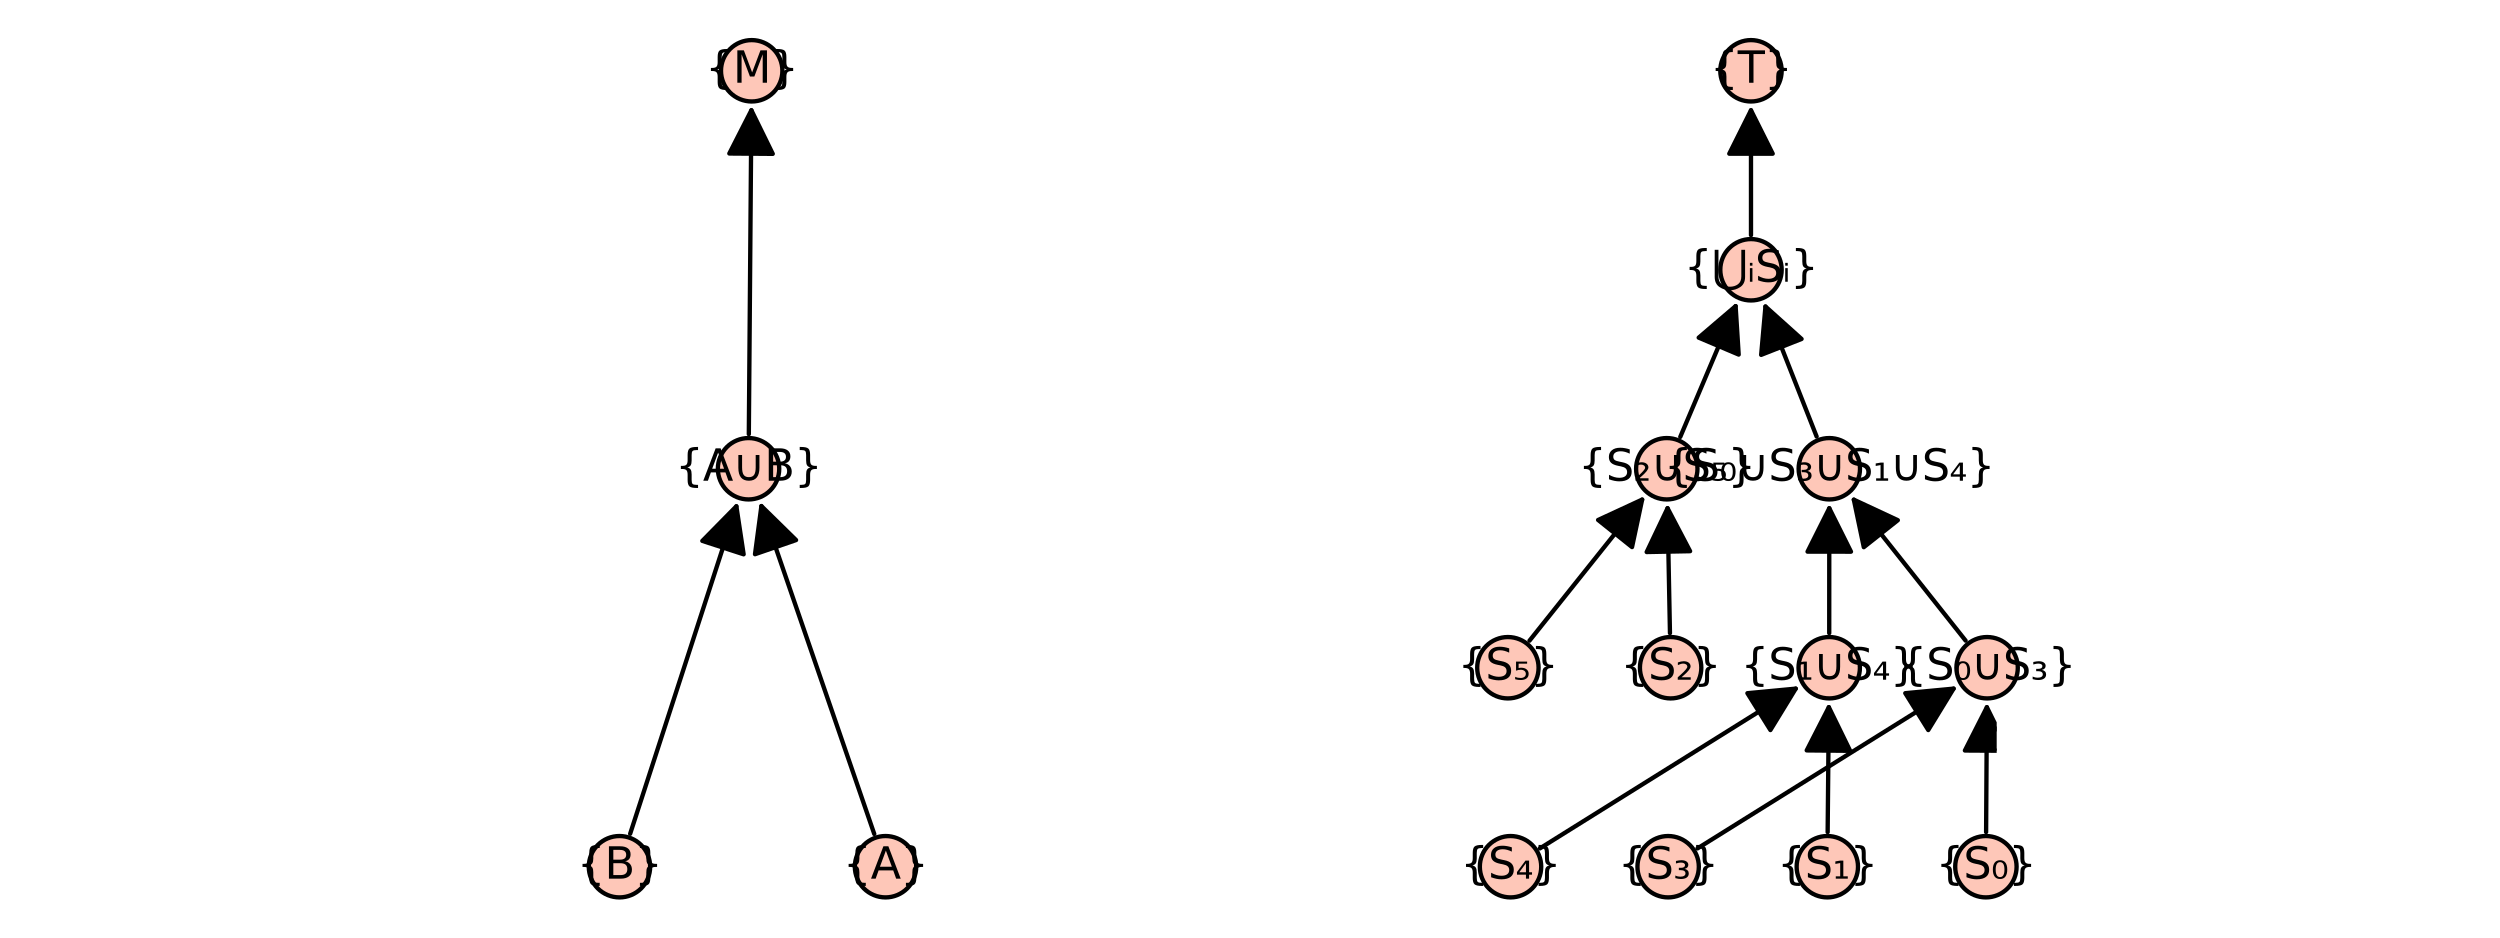 <?xml version="1.0" encoding="utf-8" standalone="no"?>
<!DOCTYPE svg PUBLIC "-//W3C//DTD SVG 1.1//EN"
  "http://www.w3.org/Graphics/SVG/1.1/DTD/svg11.dtd">
<svg xmlns:xlink="http://www.w3.org/1999/xlink" width="576pt" height="216pt" viewBox="0 0 576 216" xmlns="http://www.w3.org/2000/svg" version="1.1">
 <defs>
  <style type="text/css">*{stroke-linejoin: round; stroke-linecap: butt}</style>
 </defs>
 <g id="figure_1">
  <g id="patch_1">
   <path d="M 0 216 
L 576 216 
L 576 0 
L 0 0 
z
" style="fill: #ffffff"/>
  </g>
  <g id="axes_1">
   <g id="patch_2">
    <path d="M 141.501 203.358 
L 205.252 203.358 
L 205.252 12.642 
L 141.501 12.642 
z
" style="fill: #ffffff"/>
   </g>
   <g id="matplotlib.axis_1"/>
   <g id="matplotlib.axis_2"/>
   <g id="patch_3">
    <path d="M 145.189 192.099 
Q 157.596 153.844 169.659 116.653 
" clip-path="url(#p9ad1e682e8)" style="fill: none; stroke: #000000; stroke-linecap: round"/>
    <path d="M 161.818 124.622 
L 169.659 116.653 
L 171.33 127.707 
z
" clip-path="url(#p9ad1e682e8)" style="stroke: #000000; stroke-linecap: round"/>
   </g>
   <g id="patch_4">
    <path d="M 201.429 192.144 
Q 188.246 153.846 175.427 116.604 
" clip-path="url(#p9ad1e682e8)" style="fill: none; stroke: #000000; stroke-linecap: round"/>
    <path d="M 173.954 127.687 
L 175.427 116.604 
L 183.409 124.432 
z
" clip-path="url(#p9ad1e682e8)" style="stroke: #000000; stroke-linecap: round"/>
   </g>
   <g id="patch_5">
    <path d="M 172.528 100.022 
Q 172.828 62.155 173.119 25.406 
" clip-path="url(#p9ad1e682e8)" style="fill: none; stroke: #000000; stroke-linecap: round"/>
    <path d="M 168.04 35.366 
L 173.119 25.406 
L 178.04 35.445 
z
" clip-path="url(#p9ad1e682e8)" style="stroke: #000000; stroke-linecap: round"/>
   </g>
   <g id="PathCollection_1">
    <defs>
     <path id="m3b6d8656b9" d="M 0 7.071 
C 1.875 7.071 3.674 6.326 5 5 
C 6.326 3.674 7.071 1.875 7.071 0 
C 7.071 -1.875 6.326 -3.674 5 -5 
C 3.674 -6.326 1.875 -7.071 0 -7.071 
C -1.875 -7.071 -3.674 -6.326 -5 -5 
C -6.326 -3.674 -7.071 -1.875 -7.071 0 
C -7.071 1.875 -6.326 3.674 -5 5 
C -3.674 6.326 -1.875 7.071 0 7.071 
z
" style="stroke: #000000"/>
    </defs>
    <g>
     <use xlink:href="#m3b6d8656b9" x="142.727" y="199.691" style="fill: #fec7b8; stroke: #000000"/>
     <use xlink:href="#m3b6d8656b9" x="204.026" y="199.691" style="fill: #fec7b8; stroke: #000000"/>
     <use xlink:href="#m3b6d8656b9" x="172.465" y="108" style="fill: #fec7b8; stroke: #000000"/>
     <use xlink:href="#m3b6d8656b9" x="173.191" y="16.309" style="fill: #fec7b8; stroke: #000000"/>
    </g>
   </g>
   <g id="text_1">
    <!-- {B} -->
    <g transform="translate(132.934 202.45) scale(0.1 -0.1)">
     <defs>
      <path id="DejaVuSans-7b" d="M 3272 -594 
L 3272 -1044 
L 3078 -1044 
Q 2300 -1044 2036 -812 
Q 1772 -581 1772 109 
L 1772 856 
Q 1772 1328 1603 1509 
Q 1434 1691 991 1691 
L 800 1691 
L 800 2138 
L 991 2138 
Q 1438 2138 1605 2317 
Q 1772 2497 1772 2963 
L 1772 3713 
Q 1772 4403 2036 4633 
Q 2300 4863 3078 4863 
L 3272 4863 
L 3272 4416 
L 3059 4416 
Q 2619 4416 2484 4278 
Q 2350 4141 2350 3700 
L 2350 2925 
Q 2350 2434 2208 2212 
Q 2066 1991 1722 1913 
Q 2069 1828 2209 1606 
Q 2350 1384 2350 897 
L 2350 122 
Q 2350 -319 2484 -456 
Q 2619 -594 3059 -594 
L 3272 -594 
z
" transform="scale(0.016)"/>
      <path id="DejaVuSans-42" d="M 1259 2228 
L 1259 519 
L 2272 519 
Q 2781 519 3026 730 
Q 3272 941 3272 1375 
Q 3272 1813 3026 2020 
Q 2781 2228 2272 2228 
L 1259 2228 
z
M 1259 4147 
L 1259 2741 
L 2194 2741 
Q 2656 2741 2882 2914 
Q 3109 3088 3109 3444 
Q 3109 3797 2882 3972 
Q 2656 4147 2194 4147 
L 1259 4147 
z
M 628 4666 
L 2241 4666 
Q 2963 4666 3353 4366 
Q 3744 4066 3744 3513 
Q 3744 3084 3544 2831 
Q 3344 2578 2956 2516 
Q 3422 2416 3680 2098 
Q 3938 1781 3938 1306 
Q 3938 681 3513 340 
Q 3088 0 2303 0 
L 628 0 
L 628 4666 
z
" transform="scale(0.016)"/>
      <path id="DejaVuSans-7d" d="M 800 -594 
L 1019 -594 
Q 1456 -594 1589 -459 
Q 1722 -325 1722 122 
L 1722 897 
Q 1722 1384 1862 1606 
Q 2003 1828 2350 1913 
Q 2003 1991 1862 2212 
Q 1722 2434 1722 2925 
L 1722 3700 
Q 1722 4144 1589 4280 
Q 1456 4416 1019 4416 
L 800 4416 
L 800 4863 
L 997 4863 
Q 1775 4863 2036 4633 
Q 2297 4403 2297 3713 
L 2297 2963 
Q 2297 2497 2465 2317 
Q 2634 2138 3078 2138 
L 3272 2138 
L 3272 1691 
L 3078 1691 
Q 2634 1691 2465 1509 
Q 2297 1328 2297 856 
L 2297 109 
Q 2297 -581 2036 -812 
Q 1775 -1044 997 -1044 
L 800 -1044 
L 800 -594 
z
" transform="scale(0.016)"/>
     </defs>
     <use xlink:href="#DejaVuSans-7b"/>
     <use xlink:href="#DejaVuSans-42" transform="translate(63.623 0)"/>
     <use xlink:href="#DejaVuSans-7d" transform="translate(132.227 0)"/>
    </g>
   </g>
   <g id="text_2">
    <!-- {A} -->
    <g transform="translate(194.243 202.45) scale(0.1 -0.1)">
     <defs>
      <path id="DejaVuSans-41" d="M 2188 4044 
L 1331 1722 
L 3047 1722 
L 2188 4044 
z
M 1831 4666 
L 2547 4666 
L 4325 0 
L 3669 0 
L 3244 1197 
L 1141 1197 
L 716 0 
L 50 0 
L 1831 4666 
z
" transform="scale(0.016)"/>
     </defs>
     <use xlink:href="#DejaVuSans-7b"/>
     <use xlink:href="#DejaVuSans-41" transform="translate(63.623 0)"/>
     <use xlink:href="#DejaVuSans-7d" transform="translate(132.031 0)"/>
    </g>
   </g>
   <g id="text_3">
    <!-- {A∪B} -->
    <g transform="translate(155.593 110.759) scale(0.1 -0.1)">
     <defs>
      <path id="DejaVuSans-222a" d="M 825 1856 
L 825 3706 
L 1363 3706 
L 1363 1934 
Q 1363 1172 1594 842 
Q 1825 513 2344 513 
Q 2859 513 3090 842 
Q 3322 1172 3322 1934 
L 3322 3706 
L 3859 3706 
L 3859 1856 
Q 3859 931 3476 465 
Q 3094 0 2344 0 
Q 1591 0 1208 465 
Q 825 931 825 1856 
z
" transform="scale(0.016)"/>
     </defs>
     <use xlink:href="#DejaVuSans-7b"/>
     <use xlink:href="#DejaVuSans-41" transform="translate(63.623 0)"/>
     <use xlink:href="#DejaVuSans-222a" transform="translate(132.031 0)"/>
     <use xlink:href="#DejaVuSans-42" transform="translate(205.225 0)"/>
     <use xlink:href="#DejaVuSans-7d" transform="translate(273.828 0)"/>
    </g>
   </g>
   <g id="text_4">
    <!-- {M} -->
    <g transform="translate(162.515 19.069) scale(0.1 -0.1)">
     <defs>
      <path id="DejaVuSans-4d" d="M 628 4666 
L 1569 4666 
L 2759 1491 
L 3956 4666 
L 4897 4666 
L 4897 0 
L 4281 0 
L 4281 4097 
L 3078 897 
L 2444 897 
L 1241 4097 
L 1241 0 
L 628 0 
L 628 4666 
z
" transform="scale(0.016)"/>
     </defs>
     <use xlink:href="#DejaVuSans-7b"/>
     <use xlink:href="#DejaVuSans-4d" transform="translate(63.623 0)"/>
     <use xlink:href="#DejaVuSans-7d" transform="translate(149.902 0)"/>
    </g>
   </g>
  </g>
  <g id="axes_2">
   <g id="patch_6">
    <path d="M 345.209 203.358 
L 460.038 203.358 
L 460.038 12.642 
L 345.209 12.642 
z
" style="fill: #ffffff"/>
   </g>
   <g id="matplotlib.axis_3"/>
   <g id="matplotlib.axis_4"/>
   <g id="patch_7">
    <path d="M 352.398 147.608 
Q 365.724 130.921 378.352 115.108 
" clip-path="url(#p9000e7cca3)" style="fill: none; stroke: #000000; stroke-linecap: round"/>
    <path d="M 368.205 119.802 
L 378.352 115.108 
L 376.019 126.043 
z
" clip-path="url(#p9000e7cca3)" style="stroke: #000000; stroke-linecap: round"/>
   </g>
   <g id="patch_8">
    <path d="M 354.796 195.464 
Q 384.74 176.767 413.737 158.662 
" clip-path="url(#p9000e7cca3)" style="fill: none; stroke: #000000; stroke-linecap: round"/>
    <path d="M 402.606 159.717 
L 413.737 158.662 
L 407.903 168.199 
z
" clip-path="url(#p9000e7cca3)" style="stroke: #000000; stroke-linecap: round"/>
   </g>
   <g id="patch_9">
    <path d="M 391.109 195.467 
Q 421.083 176.769 450.109 158.662 
" clip-path="url(#p9000e7cca3)" style="fill: none; stroke: #000000; stroke-linecap: round"/>
    <path d="M 438.978 159.712 
L 450.109 158.662 
L 444.271 168.197 
z
" clip-path="url(#p9000e7cca3)" style="stroke: #000000; stroke-linecap: round"/>
   </g>
   <g id="patch_10">
    <path d="M 384.759 145.868 
Q 384.47 130.921 384.204 117.092 
" clip-path="url(#p9000e7cca3)" style="fill: none; stroke: #000000; stroke-linecap: round"/>
    <path d="M 379.397 127.186 
L 384.204 117.092 
L 389.396 126.993 
z
" clip-path="url(#p9000e7cca3)" style="stroke: #000000; stroke-linecap: round"/>
   </g>
   <g id="patch_11">
    <path d="M 387.137 100.655 
Q 393.729 85.079 399.885 70.532 
" clip-path="url(#p9000e7cca3)" style="fill: none; stroke: #000000; stroke-linecap: round"/>
    <path d="M 391.383 77.793 
L 399.885 70.532 
L 400.592 81.69 
z
" clip-path="url(#p9000e7cca3)" style="stroke: #000000; stroke-linecap: round"/>
   </g>
   <g id="patch_12">
    <path d="M 421.09 191.713 
Q 421.232 176.766 421.364 162.937 
" clip-path="url(#p9000e7cca3)" style="fill: none; stroke: #000000; stroke-linecap: round"/>
    <path d="M 416.269 172.889 
L 421.364 162.937 
L 426.269 172.984 
z
" clip-path="url(#p9000e7cca3)" style="stroke: #000000; stroke-linecap: round"/>
   </g>
   <g id="patch_13">
    <path d="M 421.454 145.868 
Q 421.461 130.925 421.468 117.101 
" clip-path="url(#p9000e7cca3)" style="fill: none; stroke: #000000; stroke-linecap: round"/>
    <path d="M 416.463 127.099 
L 421.468 117.101 
L 426.463 127.103 
z
" clip-path="url(#p9000e7cca3)" style="stroke: #000000; stroke-linecap: round"/>
   </g>
   <g id="patch_14">
    <path d="M 457.599 191.713 
Q 457.69 176.771 457.774 162.947 
" clip-path="url(#p9000e7cca3)" style="fill: none; stroke: #000000; stroke-linecap: round"/>
    <path d="M 452.714 172.916 
L 457.774 162.947 
L 462.713 172.977 
z
" clip-path="url(#p9000e7cca3)" style="stroke: #000000; stroke-linecap: round"/>
   </g>
   <g id="patch_15">
    <path d="M 452.87 147.591 
Q 439.65 130.921 427.124 115.127 
" clip-path="url(#p9000e7cca3)" style="fill: none; stroke: #000000; stroke-linecap: round"/>
    <path d="M 429.42 126.069 
L 427.124 115.127 
L 437.256 119.856 
z
" clip-path="url(#p9000e7cca3)" style="stroke: #000000; stroke-linecap: round"/>
   </g>
   <g id="patch_16">
    <path d="M 418.55 100.576 
Q 412.452 85.079 406.762 70.622 
" clip-path="url(#p9000e7cca3)" style="fill: none; stroke: #000000; stroke-linecap: round"/>
    <path d="M 405.772 81.758 
L 406.762 70.622 
L 415.077 78.096 
z
" clip-path="url(#p9000e7cca3)" style="stroke: #000000; stroke-linecap: round"/>
   </g>
   <g id="patch_17">
    <path d="M 403.429 54.177 
Q 403.427 39.235 403.426 25.41 
" clip-path="url(#p9000e7cca3)" style="fill: none; stroke: #000000; stroke-linecap: round"/>
    <path d="M 398.427 35.411 
L 403.426 25.41 
L 408.427 35.41 
z
" clip-path="url(#p9000e7cca3)" style="stroke: #000000; stroke-linecap: round"/>
   </g>
   <g id="PathCollection_2">
    <g>
     <use xlink:href="#m3b6d8656b9" x="347.417" y="153.845" style="fill: #fec7b8; stroke: #000000"/>
     <use xlink:href="#m3b6d8656b9" x="384.912" y="153.845" style="fill: #fec7b8; stroke: #000000"/>
     <use xlink:href="#m3b6d8656b9" x="421.451" y="153.845" style="fill: #fec7b8; stroke: #000000"/>
     <use xlink:href="#m3b6d8656b9" x="457.83" y="153.845" style="fill: #fec7b8; stroke: #000000"/>
     <use xlink:href="#m3b6d8656b9" x="348.027" y="199.691" style="fill: #fec7b8; stroke: #000000"/>
     <use xlink:href="#m3b6d8656b9" x="384.338" y="199.691" style="fill: #fec7b8; stroke: #000000"/>
     <use xlink:href="#m3b6d8656b9" x="421.014" y="199.691" style="fill: #fec7b8; stroke: #000000"/>
     <use xlink:href="#m3b6d8656b9" x="457.551" y="199.691" style="fill: #fec7b8; stroke: #000000"/>
     <use xlink:href="#m3b6d8656b9" x="384.028" y="108" style="fill: #fec7b8; stroke: #000000"/>
     <use xlink:href="#m3b6d8656b9" x="421.472" y="108" style="fill: #fec7b8; stroke: #000000"/>
     <use xlink:href="#m3b6d8656b9" x="403.43" y="62.155" style="fill: #fec7b8; stroke: #000000"/>
     <use xlink:href="#m3b6d8656b9" x="403.425" y="16.309" style="fill: #fec7b8; stroke: #000000"/>
    </g>
   </g>
   <g id="text_5">
    <!-- {S₅} -->
    <g transform="translate(335.876 156.605) scale(0.1 -0.1)">
     <defs>
      <path id="DejaVuSans-53" d="M 3425 4513 
L 3425 3897 
Q 3066 4069 2747 4153 
Q 2428 4238 2131 4238 
Q 1616 4238 1336 4038 
Q 1056 3838 1056 3469 
Q 1056 3159 1242 3001 
Q 1428 2844 1947 2747 
L 2328 2669 
Q 3034 2534 3370 2195 
Q 3706 1856 3706 1288 
Q 3706 609 3251 259 
Q 2797 -91 1919 -91 
Q 1588 -91 1214 -16 
Q 841 59 441 206 
L 441 856 
Q 825 641 1194 531 
Q 1563 422 1919 422 
Q 2459 422 2753 634 
Q 3047 847 3047 1241 
Q 3047 1584 2836 1778 
Q 2625 1972 2144 2069 
L 1759 2144 
Q 1053 2284 737 2584 
Q 422 2884 422 3419 
Q 422 4038 858 4394 
Q 1294 4750 2059 4750 
Q 2388 4750 2728 4690 
Q 3069 4631 3425 4513 
z
" transform="scale(0.016)"/>
      <path id="DejaVuSans-2085" d="M 444 2609 
L 2038 2609 
L 2038 2312 
L 816 2312 
L 816 1675 
Q 903 1703 994 1715 
Q 1081 1728 1169 1728 
Q 1672 1728 1966 1487 
Q 2259 1250 2259 840 
Q 2259 418 1956 184 
Q 1656 -47 1106 -47 
Q 919 -47 722 -19 
Q 525 9 319 65 
L 319 418 
Q 497 334 691 290 
Q 884 250 1100 250 
Q 1447 250 1650 409 
Q 1853 568 1853 840 
Q 1853 1112 1650 1271 
Q 1447 1431 1100 1431 
Q 938 1431 775 1399 
Q 613 1368 444 1303 
L 444 2609 
z
" transform="scale(0.016)"/>
     </defs>
     <use xlink:href="#DejaVuSans-7b"/>
     <use xlink:href="#DejaVuSans-53" transform="translate(63.623 0)"/>
     <use xlink:href="#DejaVuSans-2085" transform="translate(127.1 0)"/>
     <use xlink:href="#DejaVuSans-7d" transform="translate(167.188 0)"/>
    </g>
   </g>
   <g id="text_6">
    <!-- {S₄} -->
    <g transform="translate(336.485 202.45) scale(0.1 -0.1)">
     <defs>
      <path id="DejaVuSans-2084" d="M 1491 2231 
L 525 921 
L 1491 921 
L 1491 2231 
z
M 1422 2609 
L 1941 2609 
L 1941 921 
L 2363 921 
L 2363 581 
L 1941 581 
L 1941 0 
L 1491 0 
L 1491 581 
L 197 581 
L 197 959 
L 1422 2609 
z
" transform="scale(0.016)"/>
     </defs>
     <use xlink:href="#DejaVuSans-7b"/>
     <use xlink:href="#DejaVuSans-53" transform="translate(63.623 0)"/>
     <use xlink:href="#DejaVuSans-2084" transform="translate(127.1 0)"/>
     <use xlink:href="#DejaVuSans-7d" transform="translate(167.188 0)"/>
    </g>
   </g>
   <g id="text_7">
    <!-- {S₃} -->
    <g transform="translate(372.796 202.45) scale(0.1 -0.1)">
     <defs>
      <path id="DejaVuSans-2083" d="M 1638 1412 
Q 1925 1356 2083 1185 
Q 2241 1015 2241 759 
Q 2241 371 1944 162 
Q 1647 -47 1094 -47 
Q 916 -47 720 -14 
Q 525 18 306 81 
L 306 459 
Q 469 375 655 334 
Q 841 293 1050 293 
Q 1391 293 1578 416 
Q 1766 540 1766 759 
Q 1766 990 1592 1109 
Q 1419 1228 1081 1228 
L 813 1228 
L 813 1565 
L 1106 1565 
Q 1400 1565 1551 1663 
Q 1703 1762 1703 1950 
Q 1703 2131 1547 2226 
Q 1391 2321 1094 2321 
Q 969 2321 809 2293 
Q 650 2265 397 2193 
L 397 2553 
Q 625 2606 825 2634 
Q 1025 2662 1197 2662 
Q 1647 2662 1911 2477 
Q 2175 2293 2175 1984 
Q 2175 1768 2034 1618 
Q 1894 1468 1638 1412 
z
" transform="scale(0.016)"/>
     </defs>
     <use xlink:href="#DejaVuSans-7b"/>
     <use xlink:href="#DejaVuSans-53" transform="translate(63.623 0)"/>
     <use xlink:href="#DejaVuSans-2083" transform="translate(127.1 0)"/>
     <use xlink:href="#DejaVuSans-7d" transform="translate(167.188 0)"/>
    </g>
   </g>
   <g id="text_8">
    <!-- {S₂} -->
    <g transform="translate(373.371 156.605) scale(0.1 -0.1)">
     <defs>
      <path id="DejaVuSans-2082" d="M 838 356 
L 2163 356 
L 2163 0 
L 294 0 
L 294 343 
Q 400 440 597 615 
Q 1672 1568 1672 1862 
Q 1672 2068 1509 2194 
Q 1347 2321 1081 2321 
Q 919 2321 728 2266 
Q 538 2212 313 2103 
L 313 2487 
Q 553 2575 761 2618 
Q 969 2662 1147 2662 
Q 1600 2662 1872 2456 
Q 2144 2250 2144 1912 
Q 2144 1478 1109 590 
Q 934 440 838 356 
z
" transform="scale(0.016)"/>
     </defs>
     <use xlink:href="#DejaVuSans-7b"/>
     <use xlink:href="#DejaVuSans-53" transform="translate(63.623 0)"/>
     <use xlink:href="#DejaVuSans-2082" transform="translate(127.1 0)"/>
     <use xlink:href="#DejaVuSans-7d" transform="translate(167.188 0)"/>
    </g>
   </g>
   <g id="text_9">
    <!-- {S₂∪S₅} -->
    <g transform="translate(363.649 110.759) scale(0.1 -0.1)">
     <use xlink:href="#DejaVuSans-7b"/>
     <use xlink:href="#DejaVuSans-53" transform="translate(63.623 0)"/>
     <use xlink:href="#DejaVuSans-2082" transform="translate(127.1 0)"/>
     <use xlink:href="#DejaVuSans-222a" transform="translate(167.188 0)"/>
     <use xlink:href="#DejaVuSans-53" transform="translate(240.381 0)"/>
     <use xlink:href="#DejaVuSans-2085" transform="translate(303.857 0)"/>
     <use xlink:href="#DejaVuSans-7d" transform="translate(343.945 0)"/>
    </g>
   </g>
   <g id="text_10">
    <!-- {S₁} -->
    <g transform="translate(409.472 202.45) scale(0.1 -0.1)">
     <defs>
      <path id="DejaVuSans-2081" d="M 488 343 
L 1125 343 
L 1125 2253 
L 428 2125 
L 428 2487 
L 1147 2609 
L 1575 2609 
L 1575 343 
L 2216 343 
L 2216 0 
L 488 0 
L 488 343 
z
" transform="scale(0.016)"/>
     </defs>
     <use xlink:href="#DejaVuSans-7b"/>
     <use xlink:href="#DejaVuSans-53" transform="translate(63.623 0)"/>
     <use xlink:href="#DejaVuSans-2081" transform="translate(127.1 0)"/>
     <use xlink:href="#DejaVuSans-7d" transform="translate(167.188 0)"/>
    </g>
   </g>
   <g id="text_11">
    <!-- {S₁∪S₄} -->
    <g transform="translate(401.071 156.605) scale(0.1 -0.1)">
     <use xlink:href="#DejaVuSans-7b"/>
     <use xlink:href="#DejaVuSans-53" transform="translate(63.623 0)"/>
     <use xlink:href="#DejaVuSans-2081" transform="translate(127.1 0)"/>
     <use xlink:href="#DejaVuSans-222a" transform="translate(167.188 0)"/>
     <use xlink:href="#DejaVuSans-53" transform="translate(240.381 0)"/>
     <use xlink:href="#DejaVuSans-2084" transform="translate(303.857 0)"/>
     <use xlink:href="#DejaVuSans-7d" transform="translate(343.945 0)"/>
    </g>
   </g>
   <g id="text_12">
    <!-- {S₀} -->
    <g transform="translate(446.009 202.45) scale(0.1 -0.1)">
     <defs>
      <path id="DejaVuSans-2080" d="M 1781 2115 
Q 1625 2384 1309 2384 
Q 994 2384 838 2115 
Q 678 1846 678 1309 
Q 678 768 838 500 
Q 994 231 1309 231 
Q 1625 231 1781 500 
Q 1941 768 1941 1309 
Q 1941 1846 1781 2115 
z
M 1309 2662 
Q 1813 2662 2078 2315 
Q 2344 1968 2344 1309 
Q 2344 646 2078 299 
Q 1813 -47 1309 -47 
Q 803 -47 537 299 
Q 272 646 272 1309 
Q 272 1968 537 2315 
Q 803 2662 1309 2662 
z
" transform="scale(0.016)"/>
     </defs>
     <use xlink:href="#DejaVuSans-7b"/>
     <use xlink:href="#DejaVuSans-53" transform="translate(63.623 0)"/>
     <use xlink:href="#DejaVuSans-2080" transform="translate(127.1 0)"/>
     <use xlink:href="#DejaVuSans-7d" transform="translate(167.188 0)"/>
    </g>
   </g>
   <g id="text_13">
    <!-- {S₀∪S₃} -->
    <g transform="translate(437.45 156.605) scale(0.1 -0.1)">
     <use xlink:href="#DejaVuSans-7b"/>
     <use xlink:href="#DejaVuSans-53" transform="translate(63.623 0)"/>
     <use xlink:href="#DejaVuSans-2080" transform="translate(127.1 0)"/>
     <use xlink:href="#DejaVuSans-222a" transform="translate(167.188 0)"/>
     <use xlink:href="#DejaVuSans-53" transform="translate(240.381 0)"/>
     <use xlink:href="#DejaVuSans-2083" transform="translate(303.857 0)"/>
     <use xlink:href="#DejaVuSans-7d" transform="translate(343.945 0)"/>
    </g>
   </g>
   <g id="text_14">
    <!-- {S₀∪S₃∪S₁∪S₄} -->
    <g transform="translate(383.416 110.759) scale(0.1 -0.1)">
     <use xlink:href="#DejaVuSans-7b"/>
     <use xlink:href="#DejaVuSans-53" transform="translate(63.623 0)"/>
     <use xlink:href="#DejaVuSans-2080" transform="translate(127.1 0)"/>
     <use xlink:href="#DejaVuSans-222a" transform="translate(167.188 0)"/>
     <use xlink:href="#DejaVuSans-53" transform="translate(240.381 0)"/>
     <use xlink:href="#DejaVuSans-2083" transform="translate(303.857 0)"/>
     <use xlink:href="#DejaVuSans-222a" transform="translate(343.945 0)"/>
     <use xlink:href="#DejaVuSans-53" transform="translate(417.139 0)"/>
     <use xlink:href="#DejaVuSans-2081" transform="translate(480.615 0)"/>
     <use xlink:href="#DejaVuSans-222a" transform="translate(520.703 0)"/>
     <use xlink:href="#DejaVuSans-53" transform="translate(593.896 0)"/>
     <use xlink:href="#DejaVuSans-2084" transform="translate(657.373 0)"/>
     <use xlink:href="#DejaVuSans-7d" transform="translate(697.461 0)"/>
    </g>
   </g>
   <g id="text_15">
    <!-- {⋃ᵢSᵢ} -->
    <g transform="translate(388.004 64.914) scale(0.1 -0.1)">
     <defs>
      <path id="DejaVuSans-22c3" d="M 2625 -716 
Q 3309 -716 3790 -361 
Q 4272 -6 4272 781 
L 4272 4603 
L 4813 4603 
L 4813 703 
Q 4813 -303 4117 -765 
Q 3422 -1228 2625 -1228 
Q 1828 -1228 1133 -765 
Q 438 -303 438 703 
L 438 4603 
L 978 4603 
L 978 781 
Q 978 0 1454 -358 
Q 1931 -716 2625 -716 
z
" transform="scale(0.016)"/>
      <path id="DejaVuSans-1d62" d="M 381 1959 
L 744 1959 
L 744 0 
L 381 0 
L 381 1959 
z
M 381 2721 
L 744 2721 
L 744 2315 
L 381 2315 
L 381 2721 
z
" transform="scale(0.016)"/>
     </defs>
     <use xlink:href="#DejaVuSans-7b"/>
     <use xlink:href="#DejaVuSans-22c3" transform="translate(63.623 0)"/>
     <use xlink:href="#DejaVuSans-1d62" transform="translate(145.654 0)"/>
     <use xlink:href="#DejaVuSans-53" transform="translate(163.525 0)"/>
     <use xlink:href="#DejaVuSans-1d62" transform="translate(227.002 0)"/>
     <use xlink:href="#DejaVuSans-7d" transform="translate(244.873 0)"/>
    </g>
   </g>
   <g id="text_16">
    <!-- {T} -->
    <g transform="translate(394.008 19.069) scale(0.1 -0.1)">
     <defs>
      <path id="DejaVuSans-54" d="M -19 4666 
L 3928 4666 
L 3928 4134 
L 2272 4134 
L 2272 0 
L 1638 0 
L 1638 4134 
L -19 4134 
L -19 4666 
z
" transform="scale(0.016)"/>
     </defs>
     <use xlink:href="#DejaVuSans-7b"/>
     <use xlink:href="#DejaVuSans-54" transform="translate(63.623 0)"/>
     <use xlink:href="#DejaVuSans-7d" transform="translate(124.707 0)"/>
    </g>
   </g>
  </g>
 </g>
 <defs>
  <clipPath id="p9ad1e682e8">
   <rect x="141.501" y="12.642" width="63.751" height="190.717"/>
  </clipPath>
  <clipPath id="p9000e7cca3">
   <rect x="345.209" y="12.642" width="114.829" height="190.717"/>
  </clipPath>
 </defs>
</svg>
